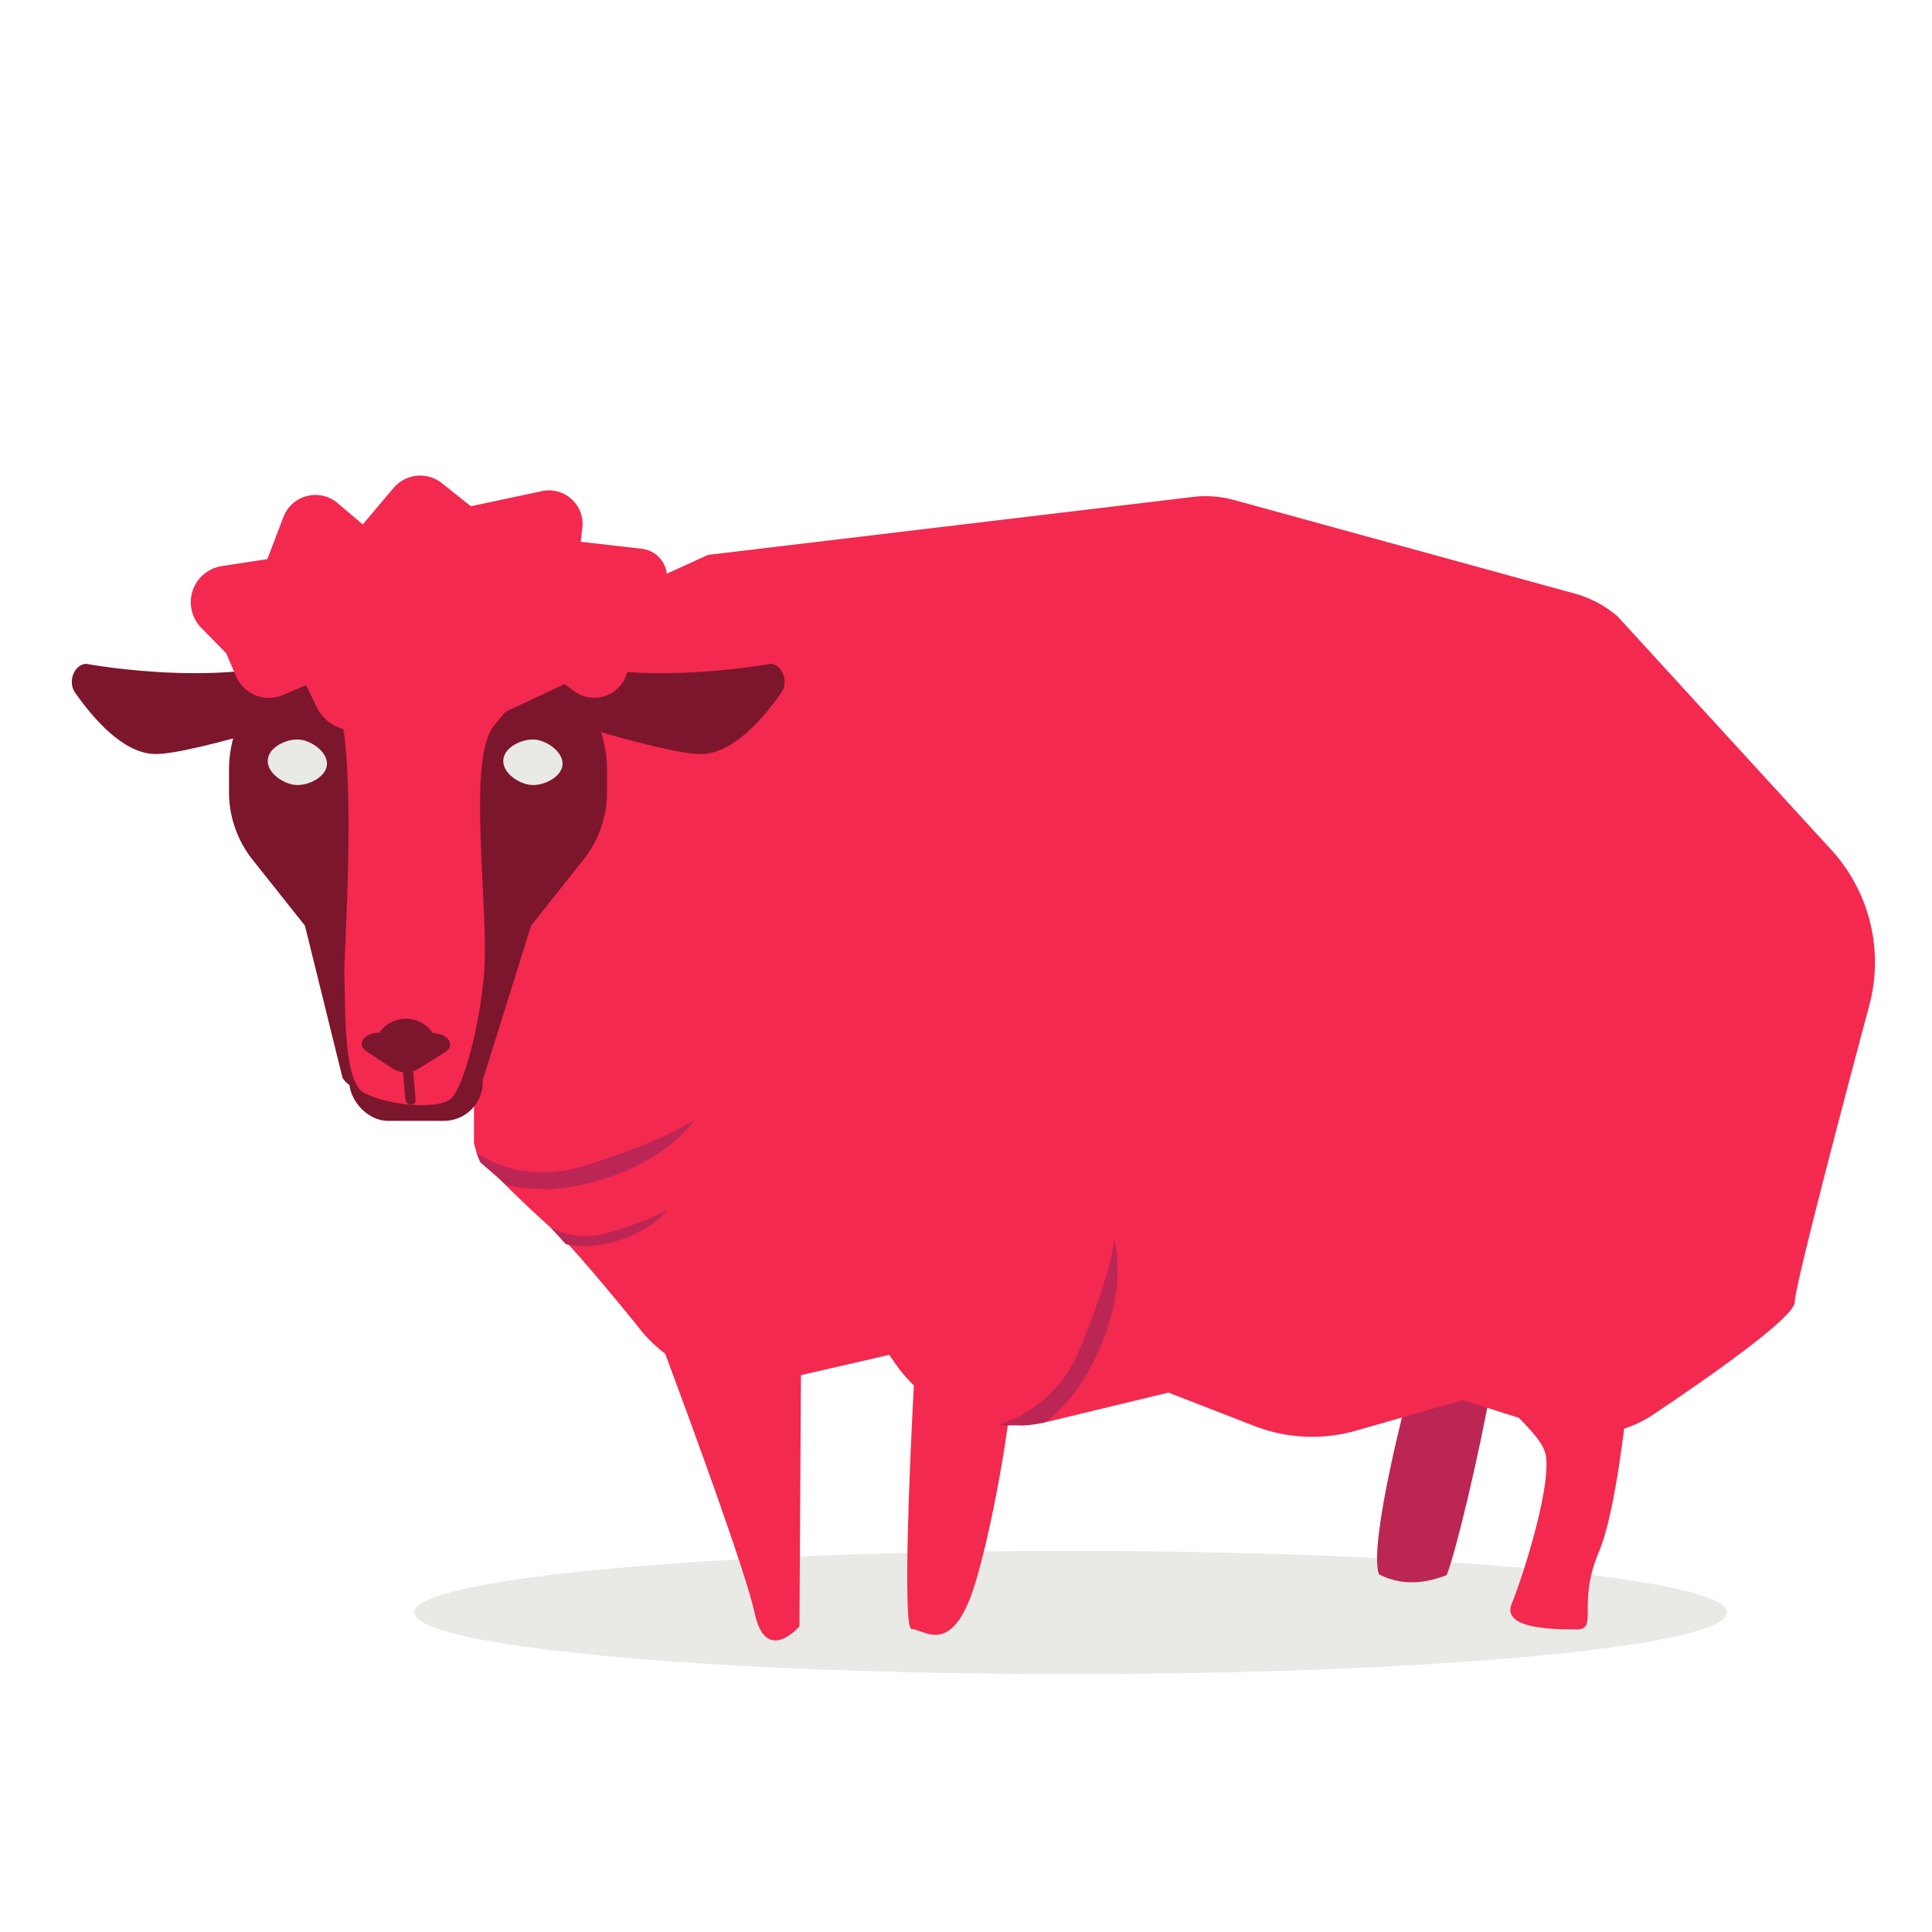 <svg id="sheep" xmlns="http://www.w3.org/2000/svg" viewBox="0 0 300 300"><defs><style>.cls-1{fill:#e9eae5;}.cls-2{fill:#bc2654;}.cls-3,.cls-5{fill:#f3294f;}.cls-4{fill:#7c162c;}.cls-5{stroke:#f3294f;stroke-miterlimit:10;stroke-width:0.2px;}</style></defs><title>sheep</title><ellipse class="cls-1" cx="166.25" cy="250.39" rx="101.92" ry="9.57"/><path class="cls-2" d="M218.64,216.36s-6.18,23.17-4.53,28.1c3.28,1.64,6.57,1.64,10.52.13,1.27-3,5-18.34,7-29.73,1.15-6.53,1.75-11.76,1-12.62-2-2.35-16-9.41-16,0S218.64,216.36,218.64,216.36Z"/><path class="cls-3" d="M141.91,215.09s-1.27,22.82-1,33c.06,3,.25,4.85.62,4.85,1.69,0,5.48,3.81,8.85-4.13s8.1-36.1,6.41-36.1S147,207.15,141.91,215.09Z"/><path class="cls-3" d="M253.28,211.31s-1.68,21.84-5.05,29.79,0,11.91-3.37,11.91-11.8,0-10.12-4,6.75-19.86,5.06-23.83-8.43-7.94-6.74-9.93S244.86,203.37,253.28,211.31Z"/><path class="cls-3" d="M124.27,213.56l13.81-3.18.7,1A22.36,22.36,0,0,0,155,221.24l0-.24c.12,0,7.56-.2,7.68-.23l18.76-4.53,13.35,5.19a24.75,24.75,0,0,0,15.74.73l16.62-4.75,14.09,4.45a18,18,0,0,0,15.46-2.2c8.67-5.81,22-15.11,22-17.49s7.06-29.2,11.57-46.09a25.86,25.86,0,0,0-5.93-24.14L251.18,95.72a17.22,17.22,0,0,0-6.68-3.56L191.58,77.63a16.57,16.57,0,0,0-6.31-.47l-75.31,9-9.33,4.24a6.7,6.7,0,0,1-6.76-.78,16.85,16.85,0,0,0-21.15.85l-7.87,6.88a18.59,18.59,0,0,0-5,21l7.89,19.37-2.34,16.41,8.2,16.4v7L74,179c3.26,4.31,11.41,11.53,11.41,11.53,2.11,1.15,13.5,15.27,13.5,15.27a22.19,22.19,0,0,0,4.55,4.53"/><rect class="cls-4" x="54.24" y="157.18" width="20.72" height="16.87" rx="6.03" ry="6.03"/><path class="cls-4" d="M51.75,100.35c-13.52,7.4-38.4,2.72-38.4,2.72-1.86.13-2.87,2.79-1.7,4.47,2.76,3.95,7.37,9.33,12.22,9.54,6,.27,31.45-8.23,31.45-8.23S65.27,93,51.75,100.35Z"/><path class="cls-2" d="M169.48,212.08c6.12-11.8,3.52-19.65,3.52-19.65s-.2,4.73-5.46,17.31A20,20,0,0,1,155,221.24c.48.06,1,.1,1.45.12a21.77,21.77,0,0,1,2.42,0,23.16,23.16,0,0,0,3.48-.5A26.92,26.92,0,0,0,169.48,212.08Z"/><path class="cls-2" d="M78.61,184a26.76,26.76,0,0,0,12-.09c13-3,17.23-10.07,17.23-10.07s-3.72,2.92-16.71,7.08c-7.52,2.4-13.35.55-17.15-1.88l.59,1.43"/><path class="cls-2" d="M93.74,193.19c7.38-1.47,9.92-5.4,9.92-5.4s-2.16,1.58-9.57,3.72a11.22,11.22,0,0,1-8.68-1l2.46,2.7A15.06,15.06,0,0,0,93.74,193.19Z"/><path class="cls-4" d="M67.66,84.78h-5.5A16,16,0,0,0,48.4,92.64L38.11,110.13a18.53,18.53,0,0,0-2.55,9.38V123a16.9,16.9,0,0,0,3.66,10.5l8.13,10.24,5.81,23.52c1.07,2.43,8.13,4,10.79,4h1.91c2.66,0,8.17-1.56,9.25-4l7.35-23.52,8.13-10.24A16.91,16.91,0,0,0,94.26,123v-3.49a18.54,18.54,0,0,0-2.56-9.38L81.41,92.64A16,16,0,0,0,67.66,84.78Z"/><path class="cls-3" d="M42.63,102.45s9.29-.63,10.84,11.77-.14,35,0,37.19c.21,3.09-.37,16.25,2.92,18.2s11.85,2.9,13.76.87,4.32-11.2,5-19.07c.89-10.07-2.78-33.33,1.55-38.74,6.2-7.75,10.84-9.3,10.46-10.23-2.49-6-4-12.82-11.08-15.24S53.48,78.28,42.63,102.45Z"/><path class="cls-1" d="M87.35,118.74c-.15,1.94-2.93,3.3-4.87,3.15S78,120,78.15,118s2.93-3.3,4.87-3.16S87.49,116.8,87.35,118.74Z"/><path class="cls-1" d="M50.77,118.74c-.14,1.94-2.93,3.3-4.86,3.15S41.43,120,41.58,118s2.93-3.3,4.86-3.16S50.92,116.8,50.77,118.74Z"/><path class="cls-4" d="M67.2,160.43a5,5,0,0,0-8.29-.07c-2.41,0-3.64,1.84-1.94,2.94L61.09,166a3.9,3.9,0,0,0,3.83,0l4.17-2.61C70.81,162.33,69.61,160.45,67.2,160.43Z"/><path class="cls-4" d="M63.61,171.47a.79.79,0,0,1-.65-.63l-.5-5.73c0-.34.3-.59.74-.57a.85.85,0,0,1,.85.65l.49,5.73c0,.34-.3.6-.74.58A.63.63,0,0,1,63.61,171.47Z"/><path class="cls-4" d="M81.24,100.35c13.52,7.4,38.4,2.72,38.4,2.72,1.86.13,2.87,2.79,1.7,4.47-2.76,3.95-7.38,9.33-12.22,9.54-6,.27-31.45-8.23-31.45-8.23S67.72,93,81.24,100.35Z"/><path class="cls-3" d="M41.51,86.82,44,80.31a5.32,5.32,0,0,1,8.41-2.2l3.92,3.32,4.78-5.66A5.41,5.41,0,0,1,68.58,75l4.53,3.61,11-2.34A5.22,5.22,0,0,1,90.42,82l-.24,2.13,9.46,1.08a4.43,4.43,0,0,1,3.3,6.68L99.2,98.11l-1.83,6.39a5.3,5.3,0,0,1-8.23,2.82l-1.48-1.09-10.66,5a9.54,9.54,0,0,1-10.22-1.35L65,108.37l-6.47,4.06a6.56,6.56,0,0,1-9.41-2.72l-1.58-3.33L44,107.9A5.58,5.58,0,0,1,36.65,105l-1.52-3.54-3.9-4a5.67,5.67,0,0,1,3.24-9.56Z"/><path class="cls-5" d="M102.13,200.81v6l1.33,3.56c3.44,9.23,12.47,33.71,13.83,40.12,1.69,7.94,6.75,2,6.75,2l.23-38.88,0-7.53S102.13,194.86,102.13,200.81Z"/></svg>